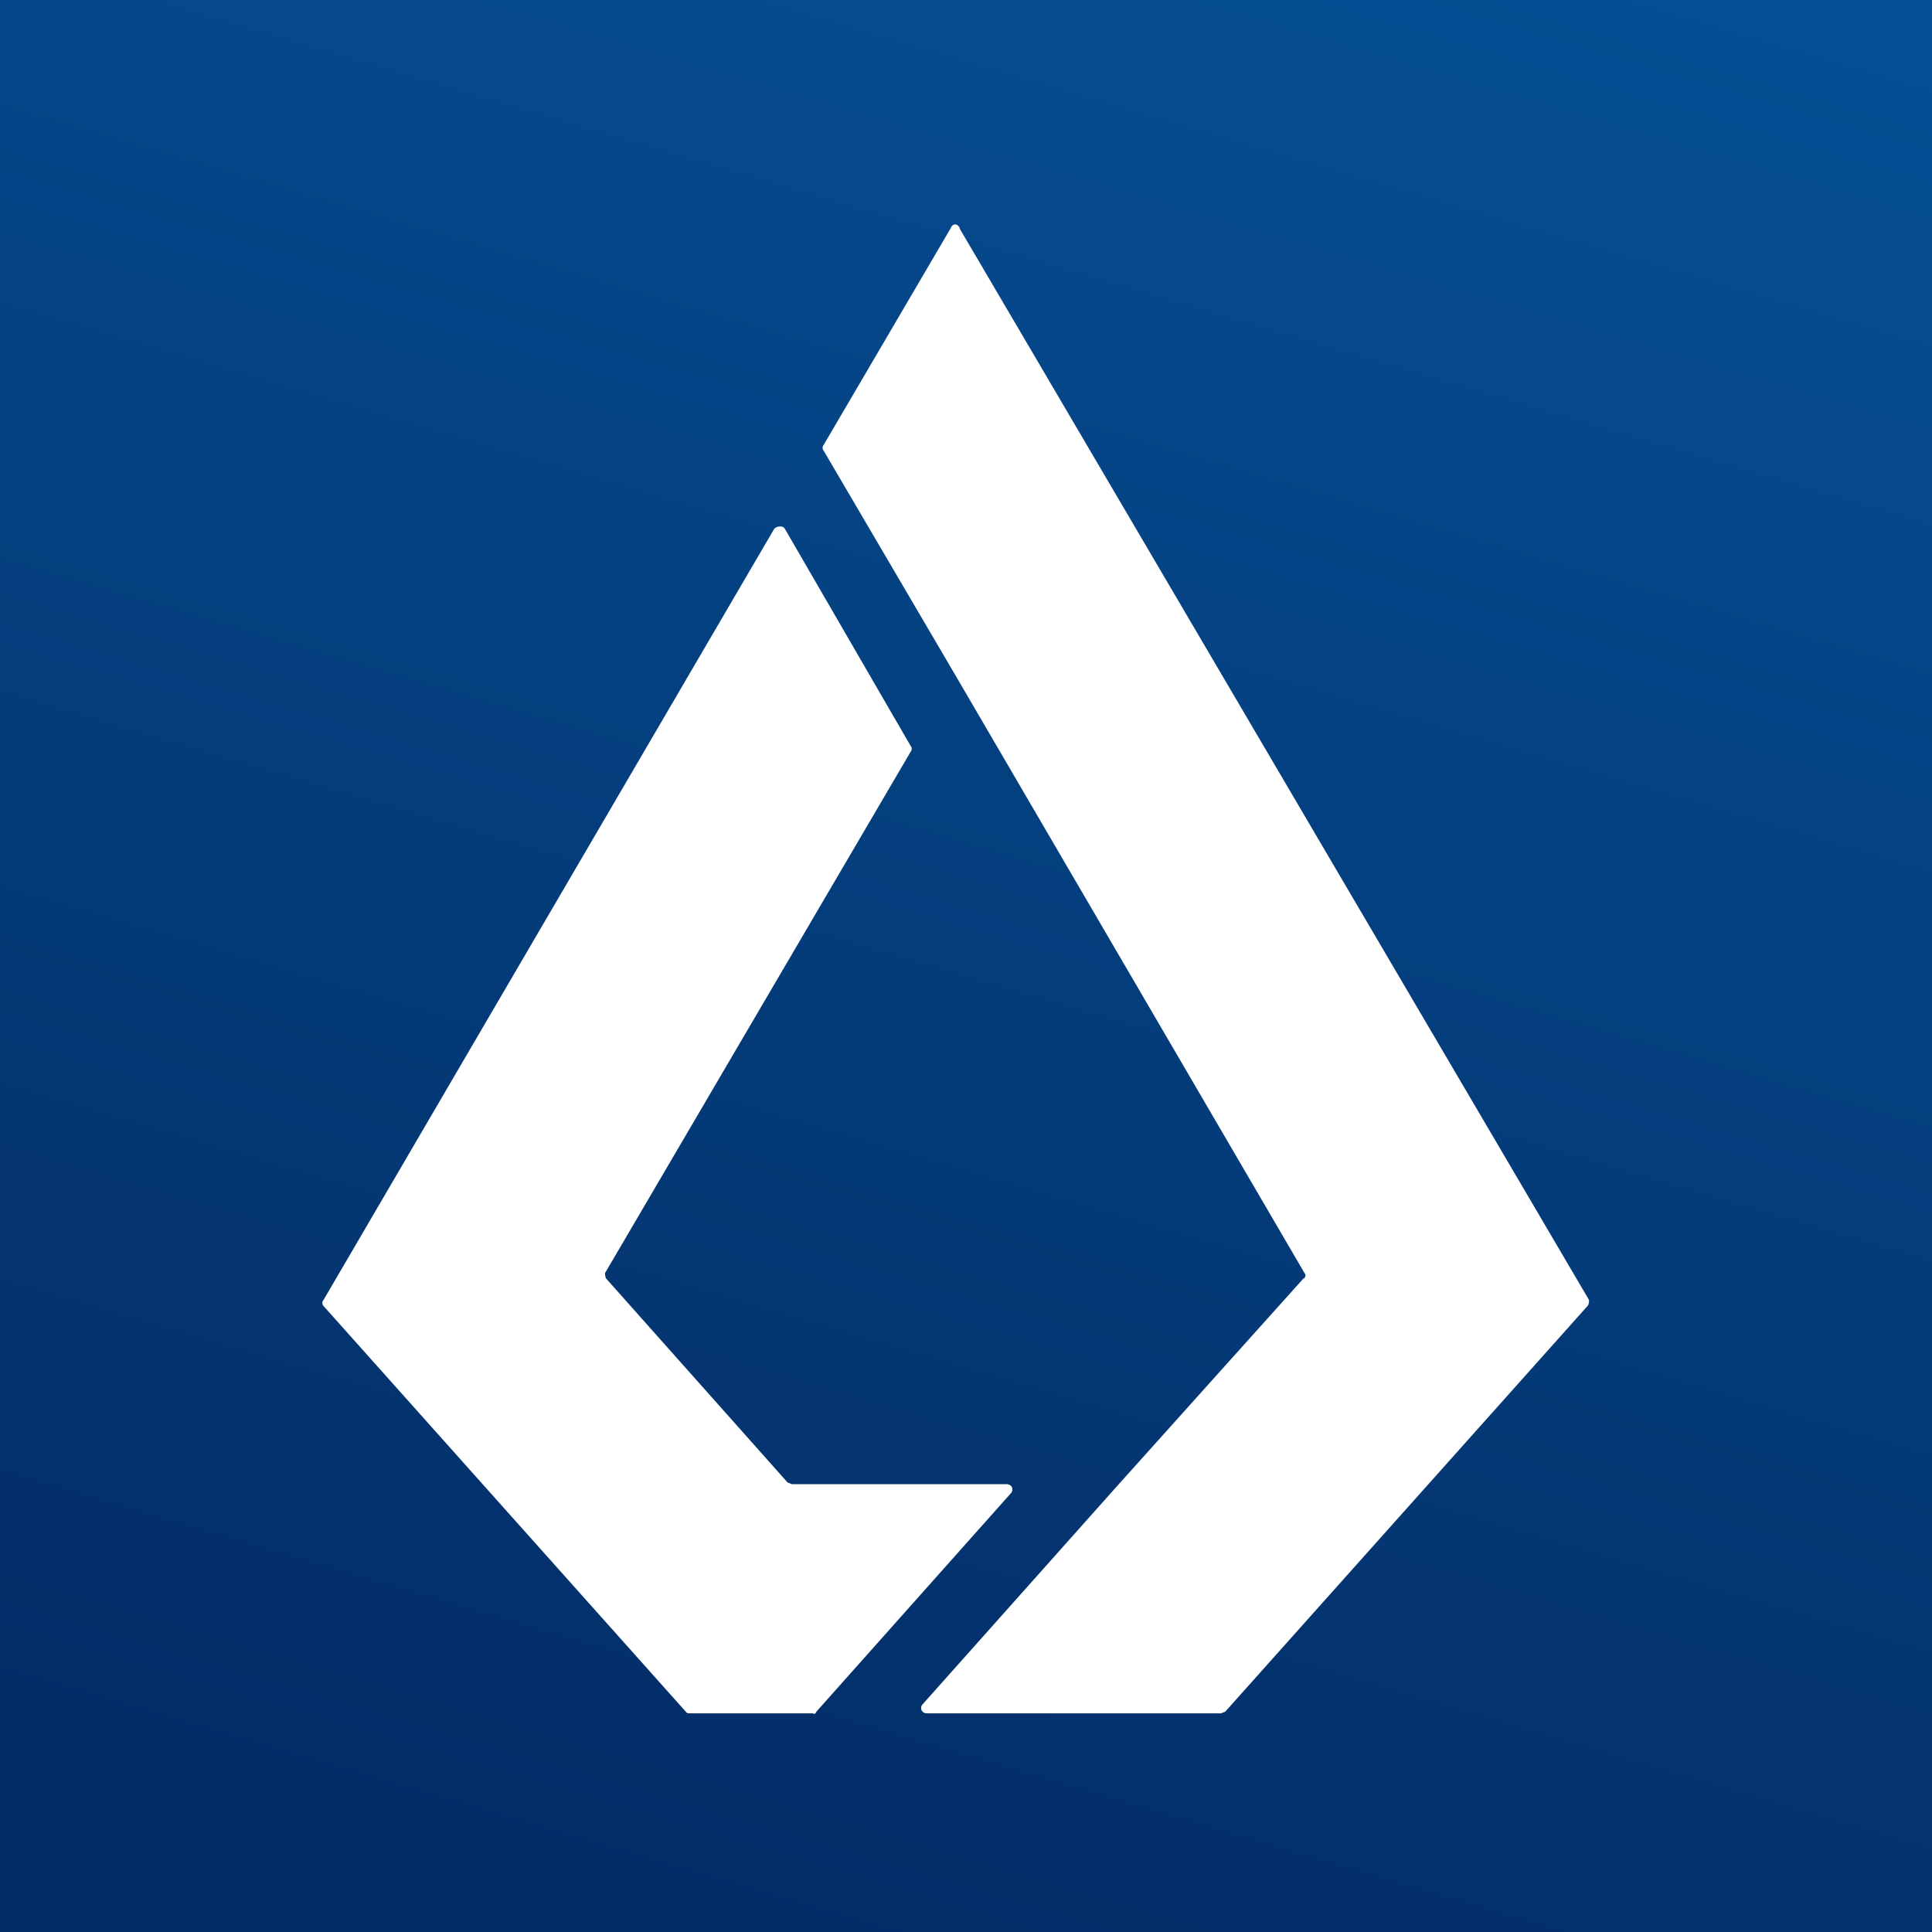 <svg version="1.1" id="Layer_1" xmlns="http://www.w3.org/2000/svg" x="0" y="0" viewBox="0 0 129 129" xml:space="preserve" enable-background="new 0 0 129 129"><style>.st1{fill:#fff}</style><filter filterUnits="objectBoundingBox" height="120%" id="filter-2" width="120%" x="-8.6%" y="-7.1%"><feOffset dx="2" dy="4" in="SourceAlpha" result="shadowOffsetOuter1"/><feGaussianBlur in="shadowOffsetOuter1" result="shadowBlurOuter1" stdDeviation="4"/><feColorMatrix in="shadowBlurOuter1" values="0 0 0 0 0.293 0 0 0 0 0.266 0 0 0 0 0.266 0 0 0 0.1 0"/></filter><g id="Page-1"><g id="Logos" transform="translate(-829 -9737)"><g id="Rectangle-3-Copy-103"><g filter="url(#filter-2)"><path id="path-1_2_" d="M828.5 9732h128c3.3 0 6 2.7 6 6v128c0 3.3-2.7 6-6 6h-128c-3.3 0-6-2.7-6-6v-128c0-3.3 2.7-6 6-6z"/></g><path id="path-1_1_" class="st1" d="M828.5 9732h128c3.3 0 6 2.7 6 6v128c0 3.3-2.7 6-6 6h-128c-3.3 0-6-2.7-6-6v-128c0-3.3 2.7-6 6-6z"/></g><linearGradient id="Rectangle-3-Copy-102_1_" gradientUnits="userSpaceOnUse" x1="870.346" y1="9856.46" x2="869.986" y2="9855.24" gradientTransform="matrix(140 0 0 -140 -120924.5 1389600)"><stop offset="0" stop-color="#0658a0"/><stop offset="1" stop-color="#032d67"/></linearGradient><path id="Rectangle-3-Copy-102" d="M828.5 9732h128c3.3 0 6 2.7 6 6v128c0 3.3-2.7 6-6 6h-128c-3.3 0-6-2.7-6-6v-128c0-3.3 2.7-6 6-6z" fill="url(#Rectangle-3-Copy-102_1_)"/><g id="lisk_white" transform="translate(862.5 9761)"><path id="Shape" class="st1" d="M21 90.3l13-14.6c.2-.2.1-.6-.3-.6H19.4c-.1 0-.2-.1-.3-.1L7 61.4c-.1-.1-.1-.3-.1-.4l20.4-34.8c.1-.1.1-.3 0-.4l-8.4-14.5c-.1-.2-.5-.2-.7 0l-30.1 51.5c-.1.1-.1.3 0 .4l24.2 27.1c.1.1.1.1.3.1h8.2c0 .1.2 0 .2-.1z"/><path id="Shape_1_" class="st1" d="M30-8.8L21.5 5.7c-.1.1-.1.3 0 .4l8.8 15L53.6 61c.1.1.1.3-.1.4L41.2 75.1 28.1 89.8c-.2.2-.1.6.3.6H48c.1 0 .2-.1.3-.1l24.2-27.1c.1-.1.1-.3.1-.4l-42-71.5c-.1-.4-.5-.4-.6-.1z"/></g></g></g></svg>